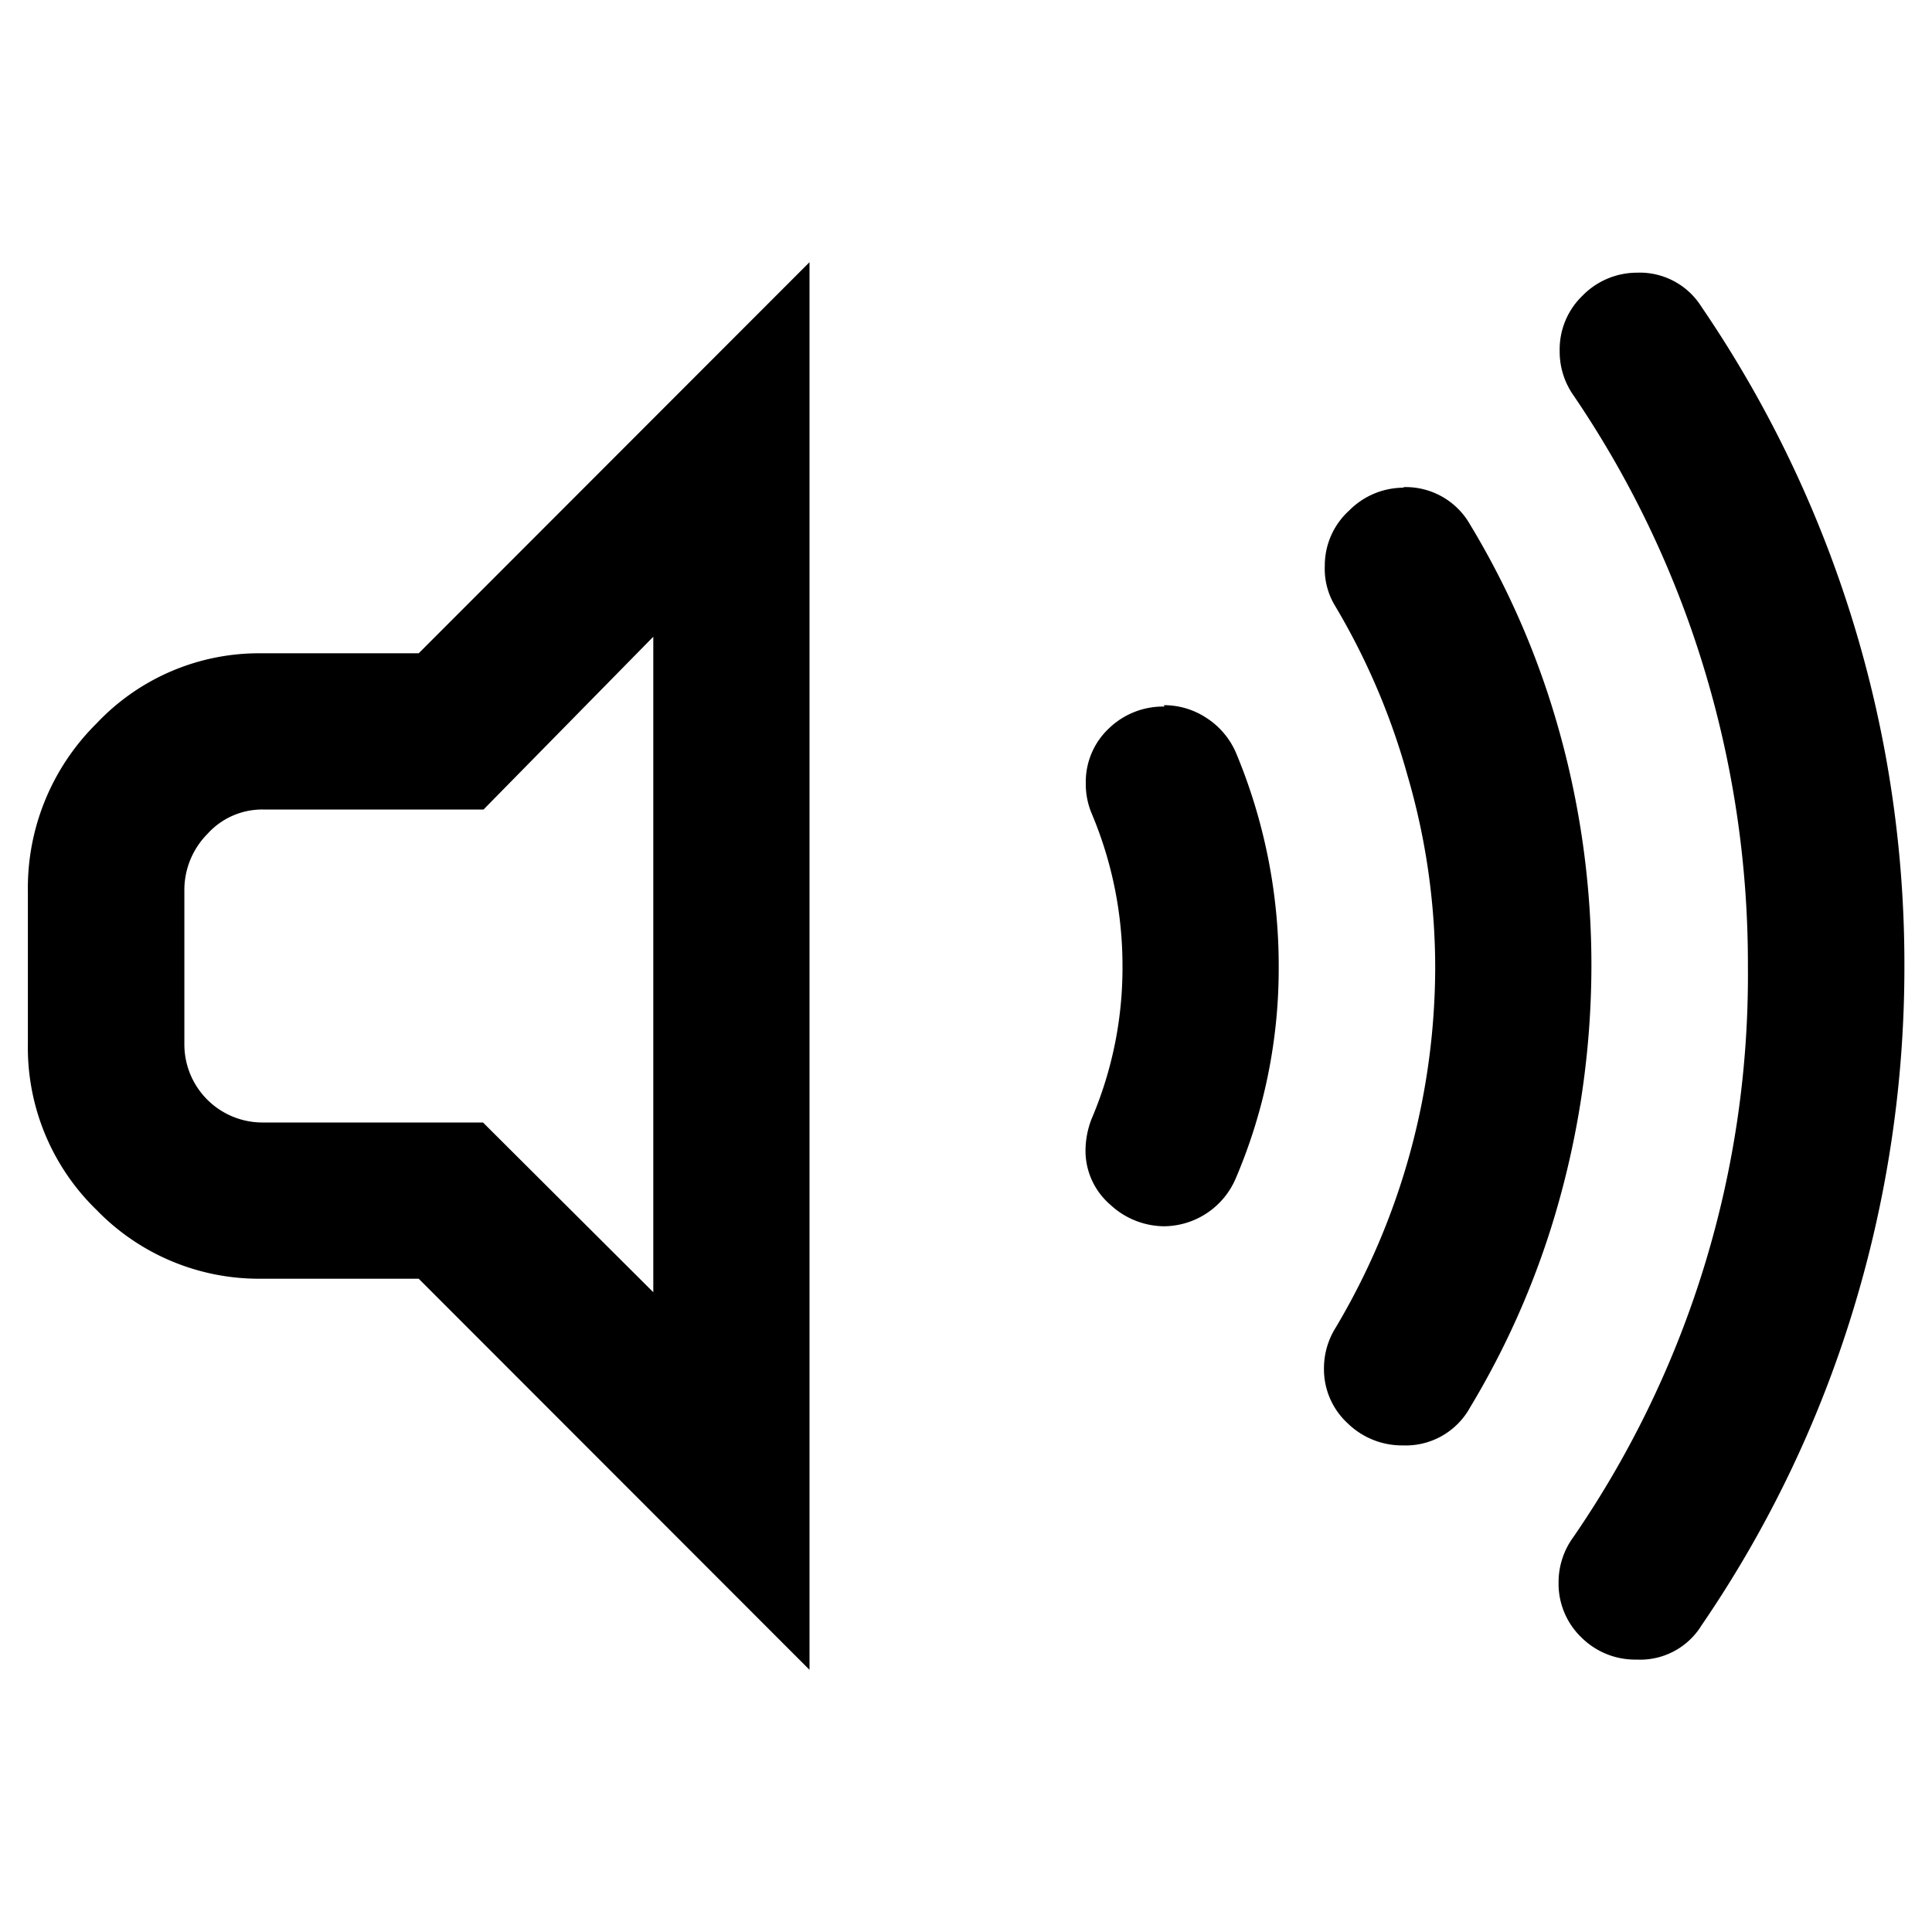 <svg id="Layer_1" data-name="Layer 1" xmlns="http://www.w3.org/2000/svg" viewBox="0 0 70 70"><title>zvuk</title><path d="M15.17,23.67,29.33,9.5v51L15.17,46.33H9.5a8.19,8.19,0,0,1-6-2.49,8.19,8.19,0,0,1-2.49-6V32.28a8.38,8.38,0,0,1,2.49-6.07,8.09,8.09,0,0,1,6-2.54Zm8.5,23.15V23.07l-6.15,6.26h-8a2.67,2.67,0,0,0-2,.88,2.89,2.89,0,0,0-.84,2.07v5.56A2.83,2.83,0,0,0,9.5,40.67h8Zm18.5-21.27a2.79,2.79,0,0,1,1.54.46,2.84,2.84,0,0,1,1.07,1.26A20,20,0,0,1,46.33,35a19.36,19.36,0,0,1-1.55,7.68,2.85,2.85,0,0,1-2.61,1.75,2.89,2.89,0,0,1-1.94-.78,2.58,2.58,0,0,1-.9-2,3.21,3.21,0,0,1,.22-1.11A13.92,13.92,0,0,0,40.67,35a14.17,14.17,0,0,0-1.11-5.51,2.76,2.76,0,0,1-.22-1.11,2.66,2.66,0,0,1,.85-2,2.82,2.82,0,0,1,2-.78Zm8.66-7.9A2.68,2.68,0,0,1,53.26,19a30,30,0,0,1,3.25,7.55A31.44,31.44,0,0,1,57.66,35a31.86,31.86,0,0,1-1.15,8.43A30.13,30.13,0,0,1,53.26,51a2.66,2.66,0,0,1-2.43,1.37,2.82,2.82,0,0,1-2-.8,2.66,2.66,0,0,1-.86-2,2.76,2.76,0,0,1,.42-1.46A25.61,25.61,0,0,0,52,35a24.86,24.86,0,0,0-1-6.89,25.1,25.1,0,0,0-2.64-6.18A2.58,2.58,0,0,1,48,20.5a2.69,2.69,0,0,1,.88-2,2.78,2.78,0,0,1,2-.83ZM59.3,9.88a2.64,2.64,0,0,1,2.35,1.24A42.23,42.23,0,0,1,69,35a42.48,42.48,0,0,1-1.87,12.51,41.79,41.79,0,0,1-5.48,11.38,2.61,2.61,0,0,1-2.35,1.24,2.76,2.76,0,0,1-2-.8,2.7,2.7,0,0,1-.83-2A2.76,2.76,0,0,1,57,55.7,35.93,35.93,0,0,0,63.33,35a36.79,36.79,0,0,0-1.61-10.85A36.32,36.32,0,0,0,57,14.31a2.75,2.75,0,0,1-.49-1.6,2.7,2.7,0,0,1,.83-2A2.76,2.76,0,0,1,59.3,9.88Z"/></svg>